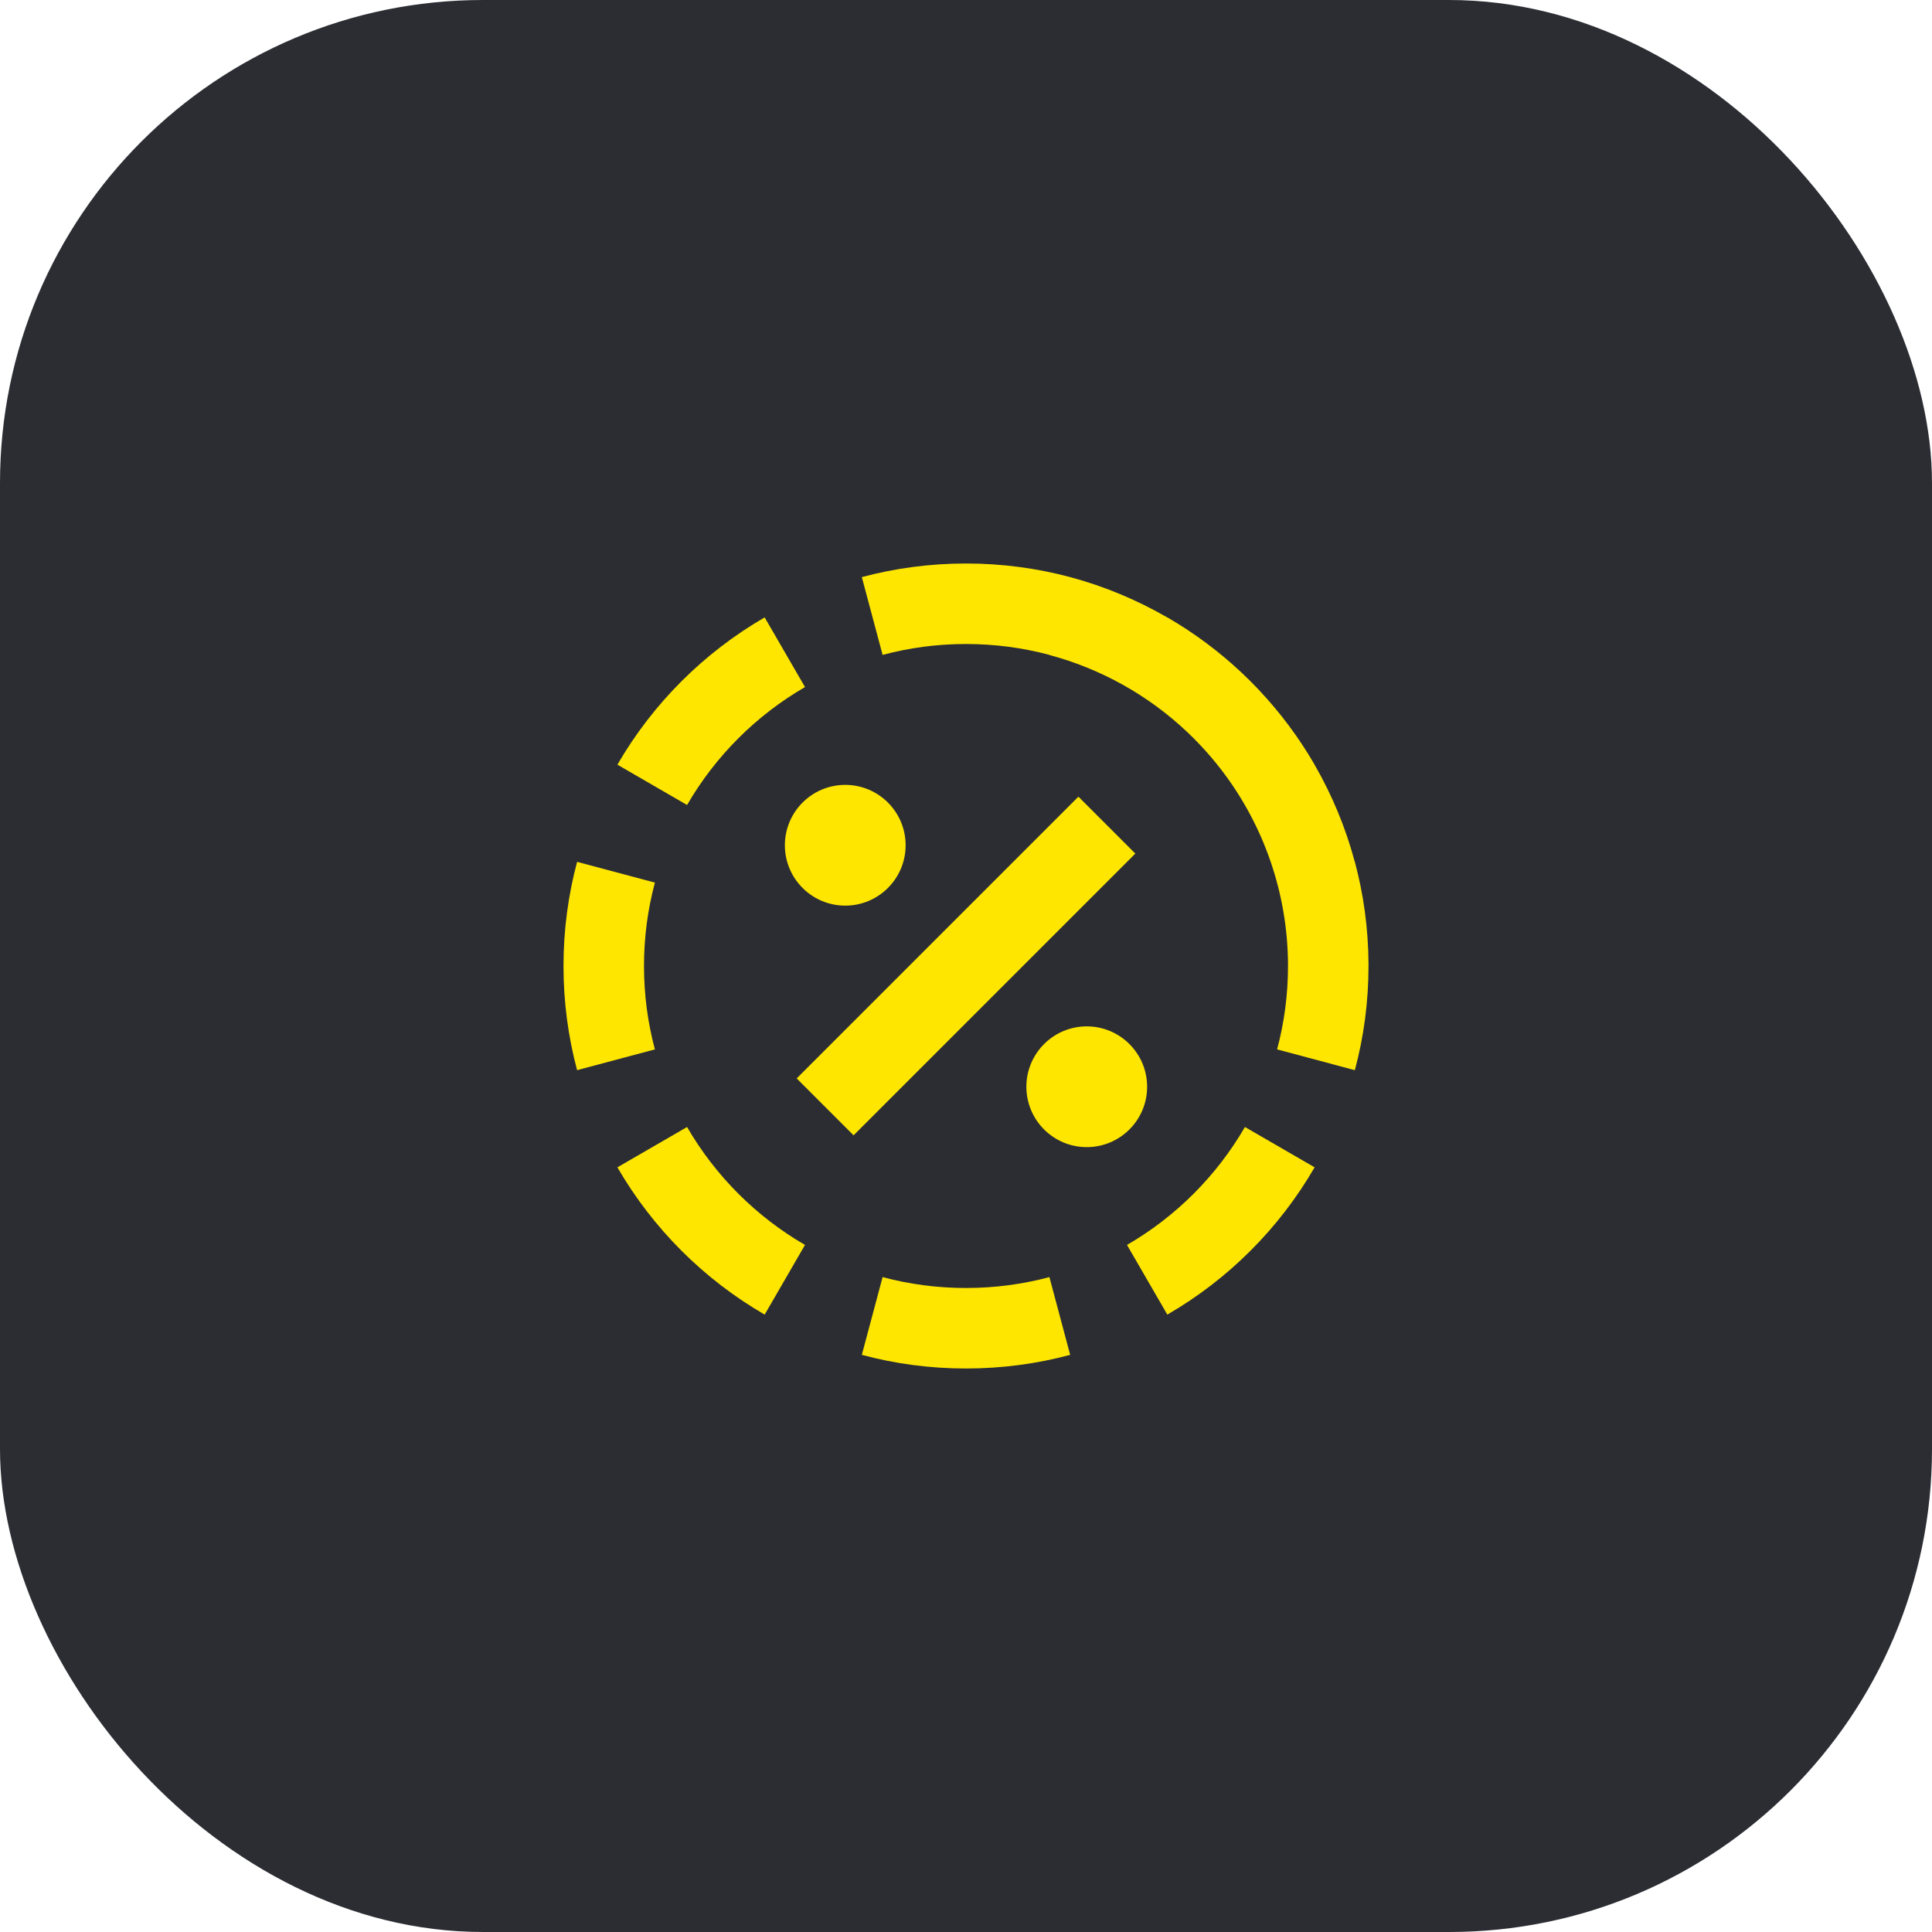 <svg width="48" height="48" viewBox="0 0 48 48" fill="none" xmlns="http://www.w3.org/2000/svg">
<rect width="48" height="48" rx="12" fill="#2B2D33"/>
<path d="M15.339 18.998C16.217 17.481 17.481 16.217 18.998 15.339L20 17.07C18.786 17.773 17.773 18.786 17.07 20L15.339 18.998Z" fill="#FEE600"/>
<path d="M14.338 21.412C14.117 22.238 14 23.106 14 24C14 24.894 14.117 25.762 14.338 26.588L16.271 26.072C16.094 25.412 16 24.718 16 24C16 23.282 16.094 22.588 16.271 21.928L14.338 21.412Z" fill="#FEE600"/>
<path d="M15.339 29.002C16.217 30.519 17.481 31.783 18.998 32.661L20 30.93C18.786 30.227 17.773 29.214 17.07 28L15.339 29.002Z" fill="#FEE600"/>
<path d="M32.661 29.002C31.783 30.519 30.519 31.783 29.002 32.661L28 30.93C29.214 30.227 30.227 29.214 30.93 28L32.661 29.002Z" fill="#FEE600"/>
<path d="M21.412 33.661C22.238 33.883 23.106 34 24 34C24.894 34 25.762 33.883 26.588 33.661L26.072 31.729C25.412 31.906 24.718 32 24 32C23.282 32 22.588 31.906 21.928 31.729L21.412 33.661Z" fill="#FEE600"/>
<path d="M22.5 21C22.5 21.828 21.828 22.5 21 22.5C20.172 22.5 19.5 21.828 19.5 21C19.5 20.172 20.172 19.5 21 19.5C21.828 19.5 22.5 20.172 22.5 21Z" fill="#FEE600"/>
<path d="M27 28.5C27.828 28.5 28.5 27.828 28.5 27C28.5 26.172 27.828 25.5 27 25.5C26.172 25.5 25.5 26.172 25.5 27C25.5 27.828 26.172 28.5 27 28.5Z" fill="#FEE600"/>
<path d="M21.207 28.207L28.207 21.207L26.793 19.793L19.793 26.793L21.207 28.207Z" fill="#FEE600"/>
<path d="M21.412 14.338C22.238 14.117 23.106 14 24 14C24.894 14 25.762 14.117 26.588 14.338C27.438 14.566 28.248 14.906 29.001 15.34L29.002 15.339C29.673 15.727 30.294 16.191 30.855 16.719C30.998 16.854 31.138 16.993 31.273 17.137C31.804 17.7 32.271 18.324 32.661 18.998L32.66 18.999C33.098 19.758 33.434 20.569 33.659 21.412L33.661 21.412C33.877 22.217 33.994 23.062 34 23.931L34 24C34 24.894 33.883 25.762 33.661 26.588L31.729 26.072C31.906 25.412 32 24.718 32 24L32 23.943C31.988 22.202 31.407 20.512 30.347 19.13C30.178 18.91 29.999 18.7 29.81 18.501C29.706 18.391 29.6 18.285 29.49 18.181C28.531 17.276 27.357 16.617 26.071 16.273L26.071 16.27C25.412 16.094 24.718 16 24 16C23.282 16 22.588 16.094 21.928 16.271L21.412 14.338Z" fill="#FEE600"/>
</svg>
